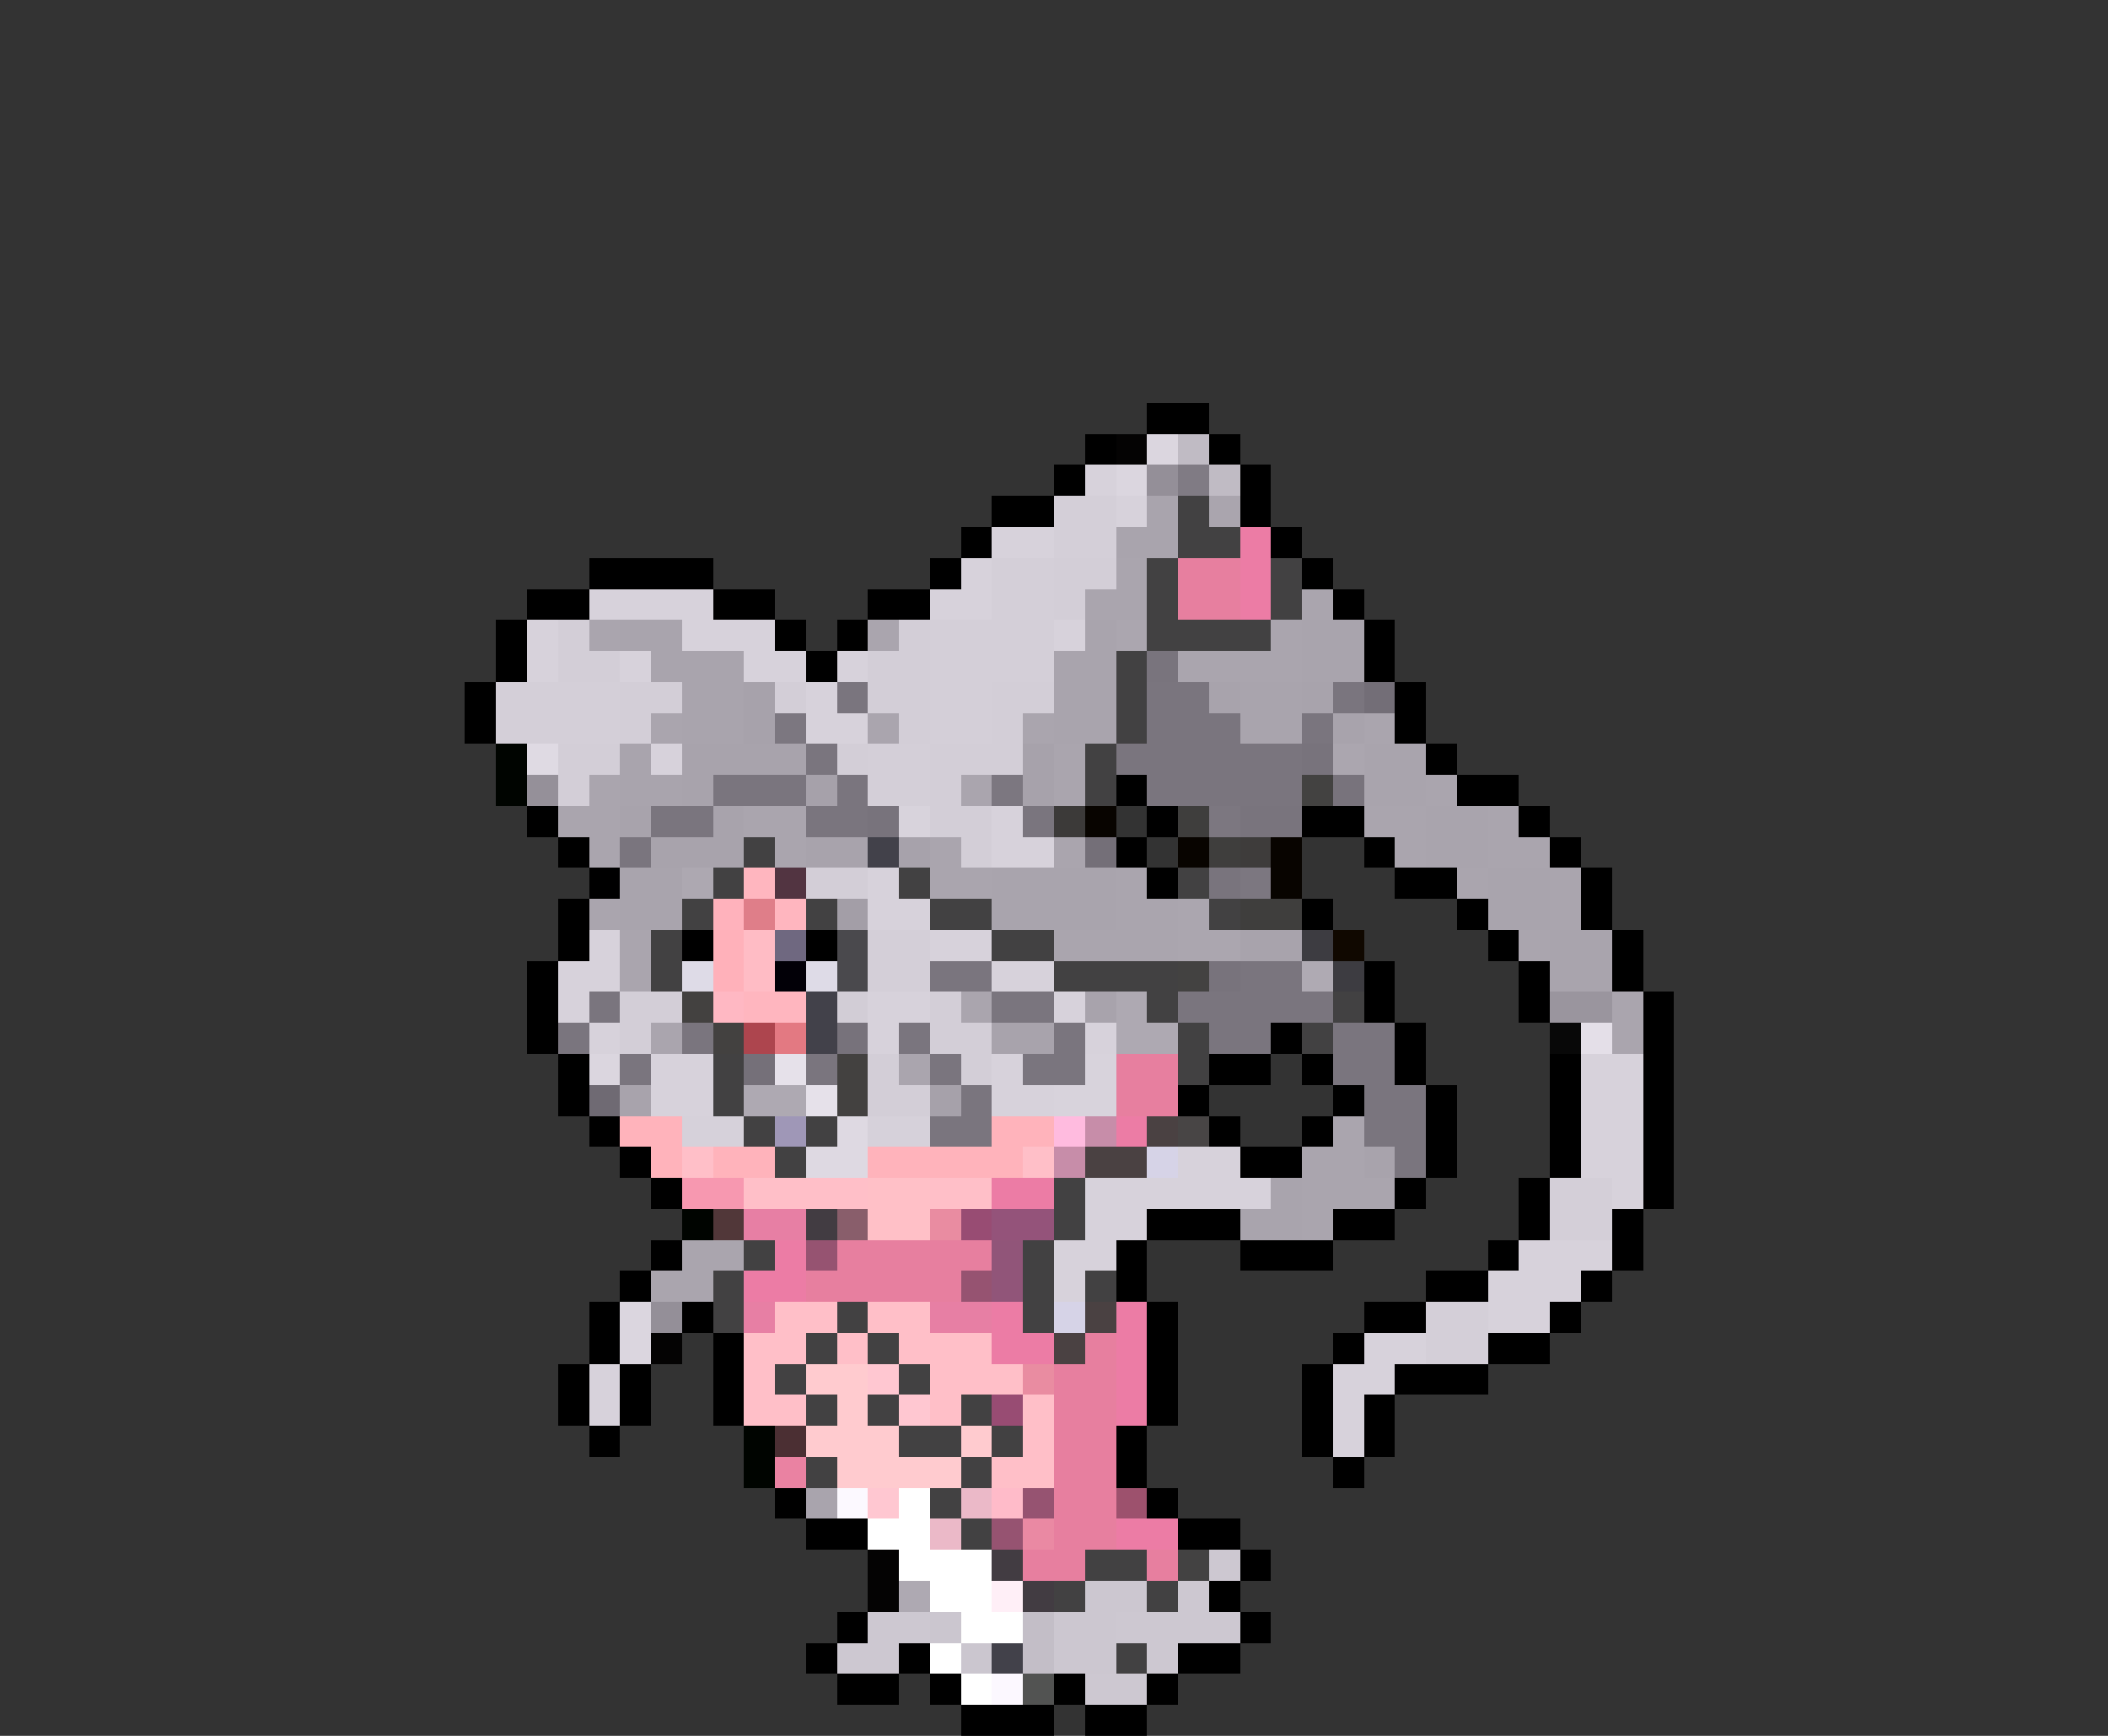 <svg xmlns="http://www.w3.org/2000/svg" viewBox="0 -0.5 68 56" shape-rendering="crispEdges">
<rect x="0" y="-0.5" width="68" height="56" fill="#333333" stroke="none"/>
<path stroke="#000000" d="M37 13h2M35 14h1M39 14h1M34 15h1M40 15h1M32 16h2M40 16h1M31 17h1M41 17h1M19 18h4M30 18h1M42 18h1M17 19h2M23 19h2M28 19h2M43 19h1M16 20h1M25 20h1M27 20h1M44 20h1M16 21h1M26 21h1M44 21h1M15 22h1M45 22h1M15 23h1M45 23h1M46 24h1M36 25h1M47 25h2M17 26h1M37 26h1M42 26h2M49 26h1M18 27h1M36 27h1M44 27h1M50 27h1M19 28h1M37 28h1M45 28h2M51 28h1M18 29h1M42 29h1M47 29h1M51 29h1M18 30h1M22 30h1M26 30h1M48 30h1M52 30h1M17 31h1M44 31h1M49 31h1M52 31h1M17 32h1M44 32h1M49 32h1M53 32h1M17 33h1M41 33h1M45 33h1M53 33h1M18 34h1M39 34h2M42 34h1M45 34h1M50 34h1M53 34h1M18 35h1M38 35h1M43 35h1M46 35h1M50 35h1M53 35h1M19 36h1M39 36h1M42 36h1M46 36h1M50 36h1M53 36h1M20 37h1M40 37h2M46 37h1M50 37h1M53 37h1M21 38h1M45 38h1M49 38h1M53 38h1M37 39h3M43 39h2M49 39h1M52 39h1M21 40h1M36 40h1M40 40h3M48 40h1M52 40h1M20 41h1M36 41h1M46 41h2M51 41h1M19 42h1M22 42h1M37 42h1M44 42h2M50 42h1M19 43h1M23 43h1M37 43h1M43 43h1M48 43h2M18 44h1M20 44h1M23 44h1M37 44h1M42 44h1M45 44h3M18 45h1M20 45h1M23 45h1M37 45h1M42 45h1M44 45h1M19 46h1M36 46h1M42 46h1M44 46h1M36 47h1M43 47h1M25 48h1M37 48h1M26 49h2M38 49h2M40 50h1M39 51h1M27 52h1M40 52h1M26 53h1M29 53h1M38 53h2M27 54h2M30 54h1M34 54h1M37 54h1M31 55h3M35 55h2" />
<path stroke="#040303" d="M36 14h1M21 43h1M28 50h1M28 51h1" />
<path stroke="#dbd6df" d="M37 14h1M36 15h1M19 34h1M20 42h1M20 43h1" />
<path stroke="#c0bbc4" d="M38 14h1M39 15h1" />
<path stroke="#d7d2db" d="M35 15h1M36 16h1M32 17h2M31 18h1M19 19h4M30 19h2M17 20h1M22 20h3M34 20h1M17 21h1M20 21h1M24 21h2M27 21h1M26 22h1M26 23h2M21 24h1M32 26h1M32 27h2M28 28h1M28 29h2M19 30h1M30 30h2M18 31h2M32 31h2M18 32h1M28 32h2M34 32h1M19 33h1M28 33h1M35 33h1M21 34h2M32 34h1M51 34h2M21 35h2M32 35h2M51 35h2M51 36h2M38 37h2M51 37h2M35 38h6M52 38h1M35 39h2M34 40h2M49 40h3M34 41h1M48 41h3M48 42h2M44 43h2M19 44h1M43 44h2M19 45h1M43 45h1M43 46h1" />
<path stroke="#948f98" d="M37 15h1M21 42h1" />
<path stroke="#807b84" d="M38 15h1" />
<path stroke="#d4cfd8" d="M34 16h2M34 17h2M32 18h2M32 19h2M30 20h4M30 21h4M16 22h4M30 22h2M16 23h4M30 23h2M28 24h2M28 25h2M28 30h2M28 31h2M50 38h2M50 39h2M46 42h2M46 43h2" />
<path stroke="#a9a4ad" d="M37 16h1M36 17h2M20 20h2M35 20h1M42 20h2M21 21h3M34 21h2M42 21h2M22 22h2M34 22h2M40 22h2M22 23h2M34 23h2M40 23h2M20 24h1M44 24h2M20 25h2M44 25h2M46 26h2M46 27h2M20 28h2M32 28h4M48 28h2M20 29h2M32 29h4M48 29h2M50 30h2M50 31h2M41 38h1M40 39h2M26 48h1" />
<path stroke="#424142" d="M38 16h1M38 17h2M37 18h1M41 18h1M37 19h1M41 19h1M37 20h4M36 21h1M36 22h1M36 23h1M35 24h1M35 25h1M24 27h1M23 28h1M29 28h1M38 28h1M22 29h1M26 29h1M30 29h2M39 29h1M21 30h1M32 30h2M21 31h1M34 31h4M37 32h1M43 32h1M38 33h1M42 33h1M23 34h1M38 34h1M23 35h1M24 36h1M26 36h1M25 37h1M34 38h1M34 39h1M24 40h1M33 40h1M23 41h1M33 41h1M35 41h1M23 42h1M27 42h1M33 42h1M26 43h1M28 43h1M25 44h1M29 44h1M26 45h1M28 45h1M31 45h1M29 46h2M32 46h1M26 47h1M31 47h1M30 48h1M31 49h1M35 50h2M34 51h1M37 51h1M36 53h1" />
<path stroke="#aaa5ae" d="M39 16h1M36 18h1M35 19h2M42 19h1M19 20h1M28 20h1M41 20h1M38 21h4M21 23h1M28 23h1M33 23h1M44 23h1M34 24h1M19 25h1M31 25h1M34 25h1M46 25h1M18 26h2M24 26h2M44 26h2M48 26h1M19 27h1M25 27h1M30 27h1M34 27h1M45 27h1M48 27h2M30 28h2M36 28h1M47 28h1M50 28h1M19 29h1M36 29h2M50 29h1M20 30h1M34 30h4M49 30h1M20 31h1M31 32h1M52 32h1M21 33h1M52 33h1M29 34h1M43 36h1M42 37h2M42 38h3M42 39h1M22 40h2M21 41h2" />
<path stroke="#ec7ca5" d="M40 17h1M40 18h1M40 19h1M36 36h1M32 38h2M25 40h1M24 41h2M32 42h1M36 42h1M32 43h2M36 43h1M36 44h1M36 45h1M36 49h2" />
<path stroke="#d3ced7" d="M34 18h2M34 19h1M18 20h1M29 20h1M18 21h2M28 21h2M20 22h2M25 22h1M28 22h2M32 22h2M20 23h1M29 23h1M32 23h1M18 24h2M27 24h1M30 24h3M18 25h1M30 25h1M30 26h2M31 27h1M26 28h2M20 32h2M30 32h1M20 33h1M30 33h2M28 34h1M31 34h1M28 35h2" />
<path stroke="#e77f9f" d="M38 18h2M38 19h2M36 34h2M36 35h2M27 40h5M26 41h5M35 43h1M34 44h2M34 45h2M34 46h2M34 47h2M34 48h2M34 49h2M33 50h2M37 50h1" />
<path stroke="#aba6af" d="M36 20h1M43 24h1M38 29h1M38 30h2" />
<path stroke="#79747d" d="M37 21h1M40 26h2M39 28h1" />
<path stroke="#a7a2ab" d="M24 22h1M24 23h1M33 24h1M33 25h1M29 27h1" />
<path stroke="#7a757e" d="M27 22h1M37 22h2M43 22h1M37 23h3M42 23h1M26 24h1M36 24h6M23 25h3M27 25h1M37 25h5M21 26h2M26 26h2M33 26h1M20 27h1M30 31h2M40 31h2M19 32h1M32 32h2M38 32h5M18 33h1M22 33h1M29 33h1M34 33h1M39 33h2M43 33h2M20 34h1M26 34h1M30 34h1M33 34h2M43 34h2M31 35h1M44 35h2M30 36h2M44 36h2M45 37h1" />
<path stroke="#a8a3ac" d="M39 22h1M42 22h1M43 23h1M22 24h4M22 25h1M20 26h1M23 26h1M21 27h3M26 27h2M40 30h2M35 32h1M32 33h2M20 35h1M44 37h1" />
<path stroke="#736e77" d="M44 22h1" />
<path stroke="#7c7780" d="M25 23h1M32 25h1M39 26h1M40 28h1" />
<path stroke="#000400" d="M16 24h1M16 25h1M22 39h1M24 46h1M24 47h1" />
<path stroke="#dfdae3" d="M17 24h1" />
<path stroke="#78737c" d="M42 24h1M43 25h1M28 26h1M39 31h1" />
<path stroke="#959099" d="M17 25h1" />
<path stroke="#a6a1aa" d="M26 25h1M30 35h1" />
<path stroke="#434241" d="M42 25h1M38 31h1" />
<path stroke="#d8d3dc" d="M29 26h1M35 34h1M34 35h2" />
<path stroke="#3c3a39" d="M34 26h1" />
<path stroke="#080400" d="M35 26h1M38 27h1M41 27h1M41 28h1" />
<path stroke="#3f3e3d" d="M38 26h1M39 27h1M40 29h2" />
<path stroke="#42414a" d="M28 27h1M26 32h1M26 33h1M32 53h1" />
<path stroke="#746f78" d="M35 27h1" />
<path stroke="#3e3c3b" d="M40 27h1" />
<path stroke="#ada8b1" d="M22 28h1" />
<path stroke="#ffb6bf" d="M24 28h1M25 29h1M24 32h2" />
<path stroke="#523441" d="M25 28h1" />
<path stroke="#ffb2bc" d="M23 29h1" />
<path stroke="#df7e89" d="M24 29h1" />
<path stroke="#a39ea7" d="M27 29h1" />
<path stroke="#ffb1ba" d="M23 30h1M23 31h1" />
<path stroke="#ffbcc5" d="M24 30h1M24 31h1" />
<path stroke="#6f6880" d="M25 30h1" />
<path stroke="#4a494d" d="M27 30h1M27 31h1" />
<path stroke="#3d3c41" d="M42 30h1M43 31h1" />
<path stroke="#100800" d="M43 30h1" />
<path stroke="#dedbe7" d="M22 31h1M26 31h1" />
<path stroke="#020007" d="M25 31h1" />
<path stroke="#afaab3" d="M42 31h1" />
<path stroke="#434140" d="M22 32h1M23 33h1M27 34h1M27 35h1" />
<path stroke="#ffb8c3" d="M23 32h1" />
<path stroke="#d2cdd6" d="M27 32h1" />
<path stroke="#aea9b2" d="M36 32h1M36 33h2M24 35h2M29 51h1" />
<path stroke="#9a959e" d="M50 32h2" />
<path stroke="#ad454e" d="M24 33h1" />
<path stroke="#e37982" d="M25 33h1" />
<path stroke="#77727b" d="M27 33h1" />
<path stroke="#080808" d="M50 33h1" />
<path stroke="#e4dfe8" d="M51 33h1" />
<path stroke="#757079" d="M24 34h1" />
<path stroke="#e6e1ea" d="M25 34h1M26 35h1" />
<path stroke="#6f6a73" d="M19 35h1" />
<path stroke="#ffb3bb" d="M20 36h2M32 36h2M21 37h1M23 37h2M28 37h5" />
<path stroke="#d6d1da" d="M22 36h2M28 36h2" />
<path stroke="#9f97b7" d="M25 36h1" />
<path stroke="#ded9e2" d="M27 36h1M26 37h2" />
<path stroke="#ffbbdf" d="M34 36h1" />
<path stroke="#c78da9" d="M35 36h1M34 37h1" />
<path stroke="#4a4142" d="M37 36h1M35 37h2M35 42h1M34 43h1" />
<path stroke="#484545" d="M38 36h1" />
<path stroke="#ffbfc8" d="M22 37h1M33 37h1M24 38h4M30 38h2M25 42h2M28 42h2M24 43h2M27 43h1M29 43h3M24 44h1M30 44h3M24 45h2M30 45h1M33 45h1M33 46h1M32 47h2" />
<path stroke="#d6d3e7" d="M37 37h1M34 42h1" />
<path stroke="#f798b0" d="M22 38h2" />
<path stroke="#ffc0c7" d="M28 38h2M28 39h2" />
<path stroke="#513739" d="M23 39h1" />
<path stroke="#e77fa4" d="M24 39h2M24 42h1M30 42h2" />
<path stroke="#423c42" d="M26 39h1M32 50h1M33 51h1" />
<path stroke="#895e6b" d="M27 39h1" />
<path stroke="#e98ca1" d="M30 39h1M33 44h1" />
<path stroke="#984c73" d="M31 39h1M32 45h1" />
<path stroke="#94537a" d="M32 39h2" />
<path stroke="#965371" d="M26 40h1M31 41h1M33 48h1M32 49h1" />
<path stroke="#915579" d="M32 40h1M32 41h1" />
<path stroke="#ffcbcf" d="M26 44h2M27 45h1M26 46h3M31 46h1M27 47h4" />
<path stroke="#ffc7d1" d="M28 44h1M29 45h1M28 48h1" />
<path stroke="#4b2f33" d="M25 46h1" />
<path stroke="#ea82a2" d="M25 47h1" />
<path stroke="#fcf9ff" d="M27 48h1" />
<path stroke="#ffffff" d="M29 48h1M28 49h2M29 50h3M30 51h2M31 52h2M30 53h1M31 54h1" />
<path stroke="#ebb9c8" d="M31 48h1M30 49h1" />
<path stroke="#ffbbc9" d="M32 48h1" />
<path stroke="#9d516d" d="M36 48h1" />
<path stroke="#ea89a3" d="M33 49h1" />
<path stroke="#434242" d="M38 50h1" />
<path stroke="#cdc8d1" d="M39 50h1M38 51h1M28 52h2M36 52h4M27 53h2M37 53h1M35 54h2" />
<path stroke="#ffeff7" d="M32 51h1" />
<path stroke="#ccc7d0" d="M35 51h2M34 52h2M34 53h2" />
<path stroke="#cbc6cf" d="M30 52h1M31 53h1" />
<path stroke="#c3bec7" d="M33 52h1M33 53h1" />
<path stroke="#fcf8ff" d="M32 54h1" />
<path stroke="#525352" d="M33 54h1" />
</svg>